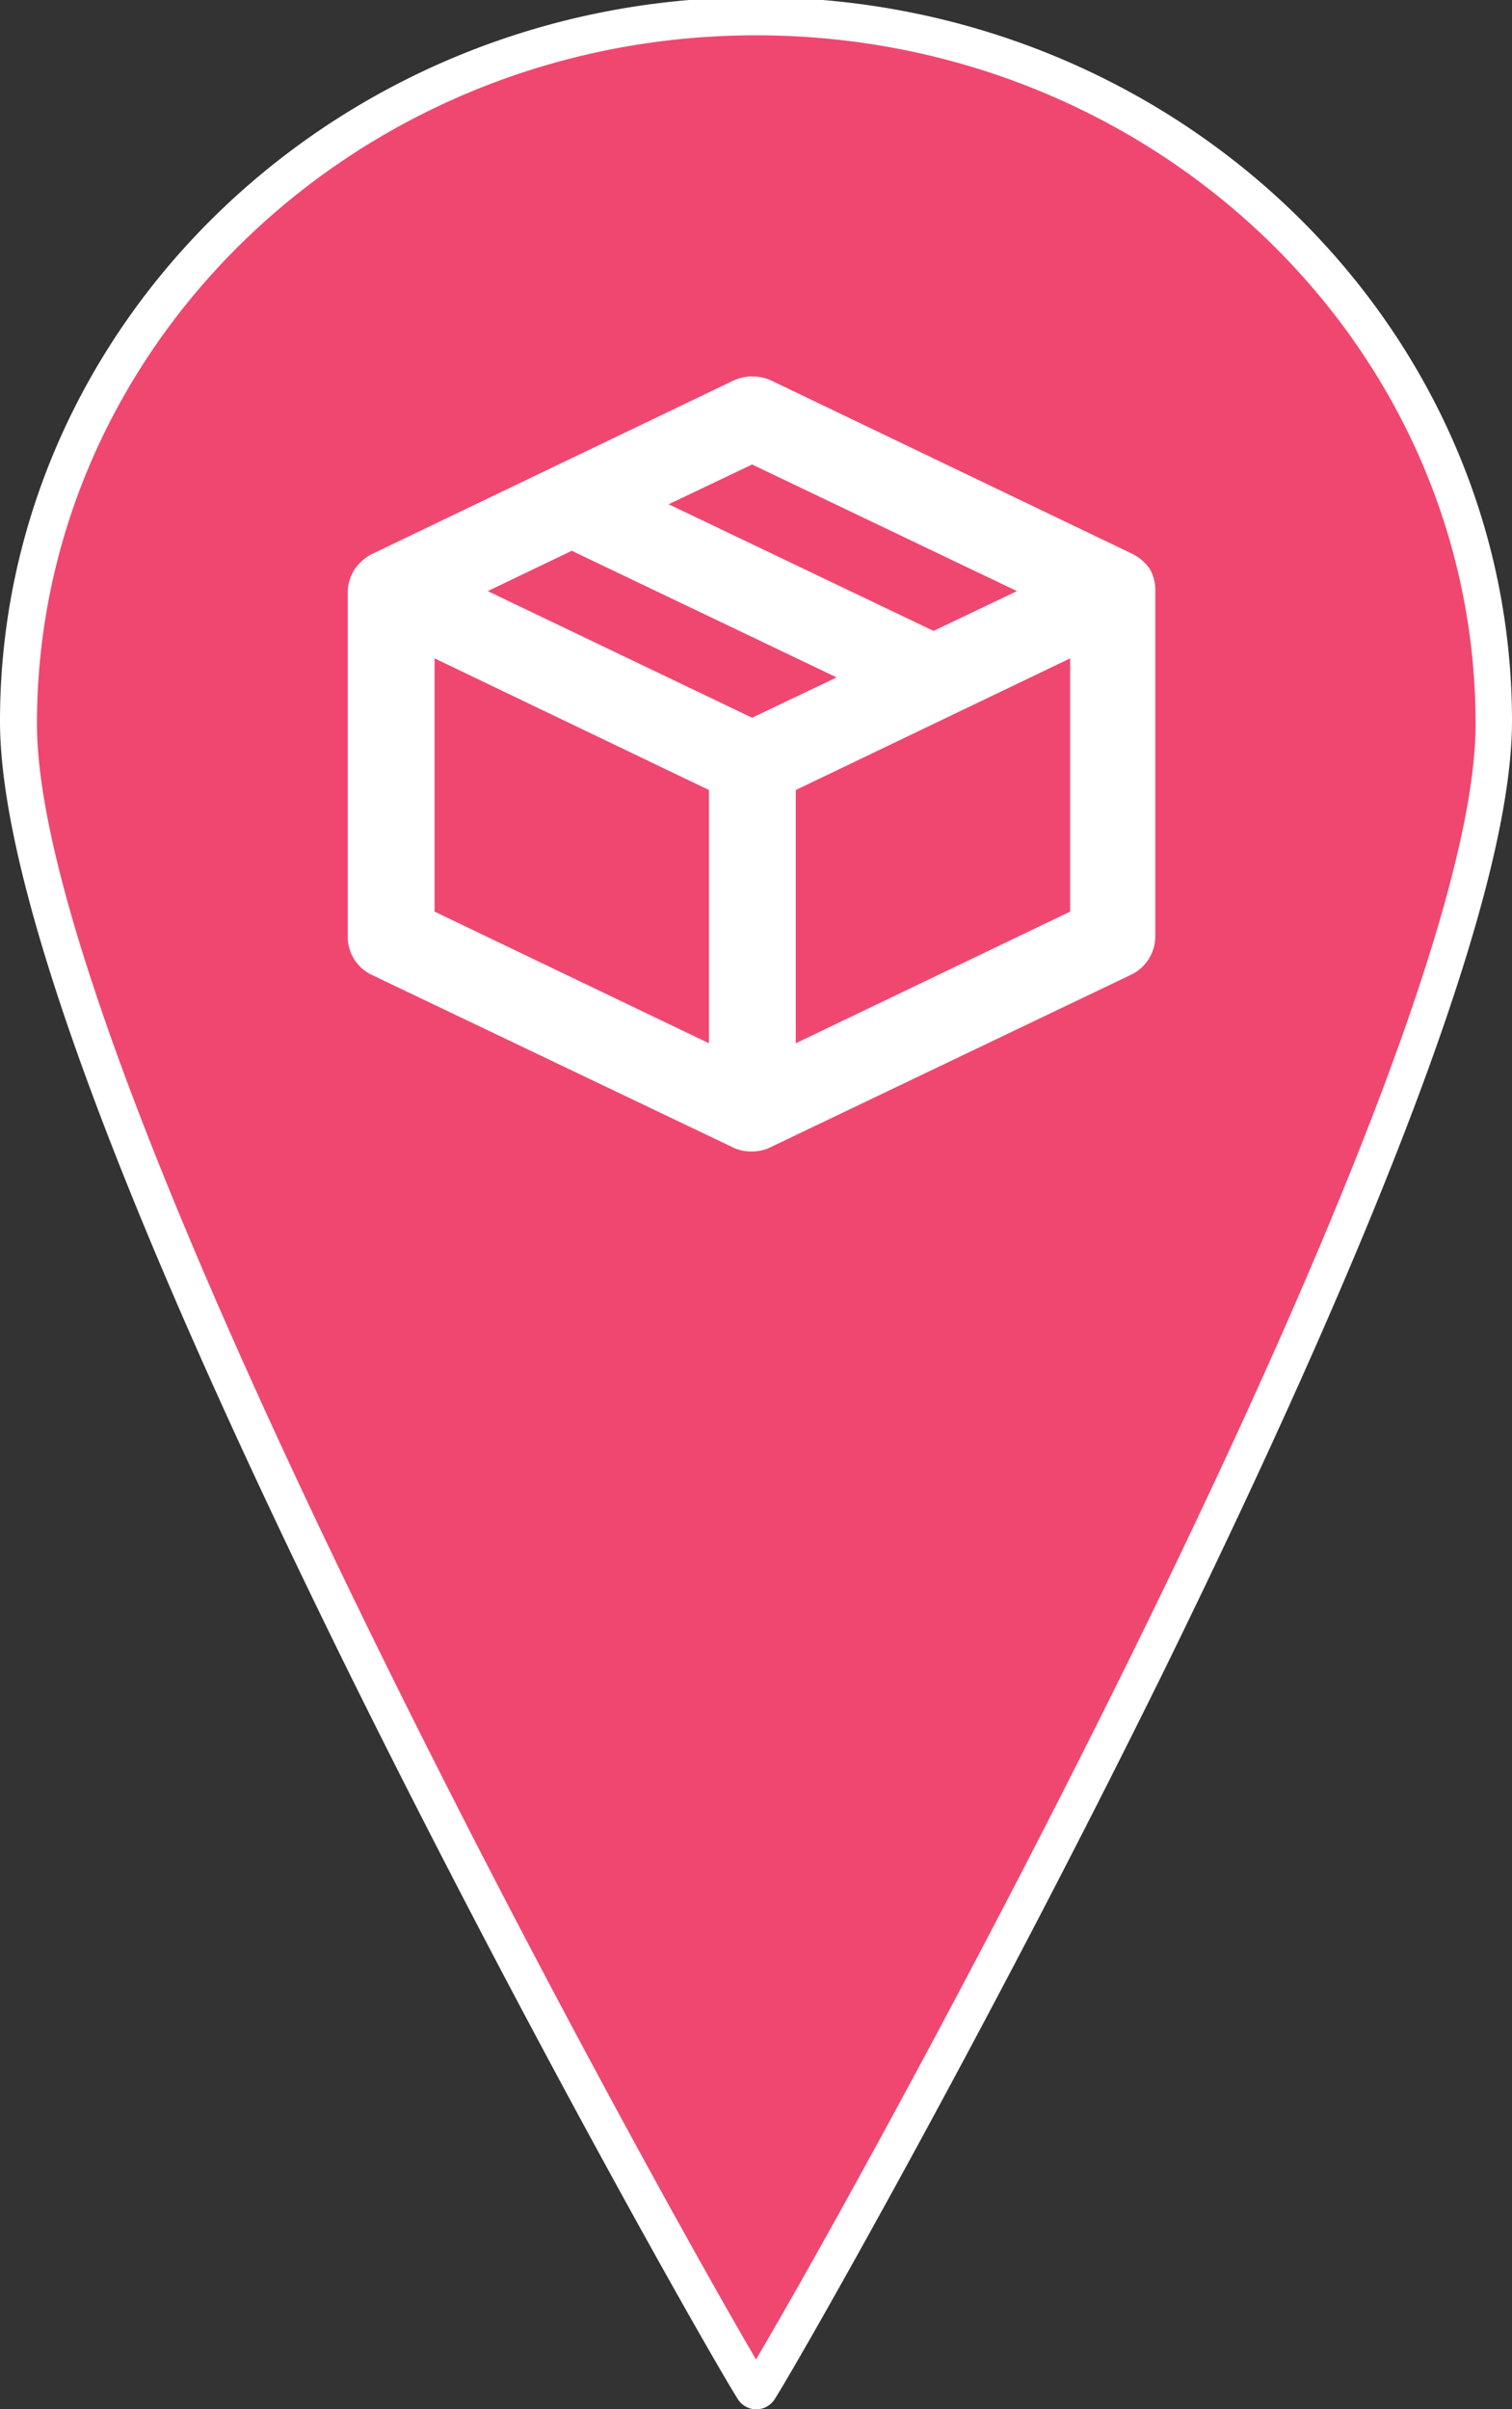 <svg id="Layer_1" data-name="Layer 1" xmlns="http://www.w3.org/2000/svg" viewBox="0 0 27 43"><rect x="0" y="0" width="27" height="43" fill="#333333" stroke="none"/><defs><style>.cls-1{fill:#f04770;}.cls-2{fill:#fff;}</style></defs><g id="BoxRedMarker"><path class="cls-1" d="M1654.24,2731.45c0,6.7-12.19,28.23-13.12,29.73a.07.07,0,0,1-.11,0c-.93-1.5-13.12-23-13.12-29.73,0-7,5.9-12.61,13.17-12.61S1654.24,2724.49,1654.24,2731.45Z" transform="translate(-1627.56 -2718.53)"/><path class="cls-2" d="M1641.06,2761.53a.39.39,0,0,1-.33-.19c-.46-.73-3.72-6.45-6.93-12.94-4.14-8.39-6.24-14.09-6.24-17,0-7.13,6.06-12.92,13.5-12.92s13.5,5.79,13.5,12.92c0,2.86-2.1,8.56-6.24,17-3.2,6.49-6.46,12.21-6.92,12.94A.39.39,0,0,1,1641.06,2761.53Zm0-42.37c-7.08,0-12.84,5.51-12.84,12.29,0,6.2,10.86,25.82,12.84,29.19,2-3.37,12.85-23,12.85-29.19C1653.91,2724.67,1648.15,2719.16,1641.06,2719.16Z" transform="translate(-1627.56 -2718.53)"/><path class="cls-2" d="M1648.09,2728.68a.84.84,0,0,0-.32-.27l-6.42-3.08a.81.81,0,0,0-.71,0l-6.42,3.08a.84.84,0,0,0-.32.27.77.77,0,0,0-.13.42v6.15a.75.75,0,0,0,.43.68l6.43,3.07a.72.72,0,0,0,.35.08h0a.72.72,0,0,0,.35-.08l6.42-3.07a.76.76,0,0,0,.44-.68v-6.15A.77.77,0,0,0,1648.09,2728.68Zm-7.1-1.86,4.73,2.26-1.49.71-4.73-2.26Zm-3.22,1.54,4.73,2.26-1.51.72-4.72-2.26Zm-2.45,1.92,4.9,2.35v4.52l-4.9-2.35Zm11.35,4.52-4.9,2.35v-4.52l4.9-2.35Z" transform="translate(-1627.56 -2718.53)"/></g></svg>